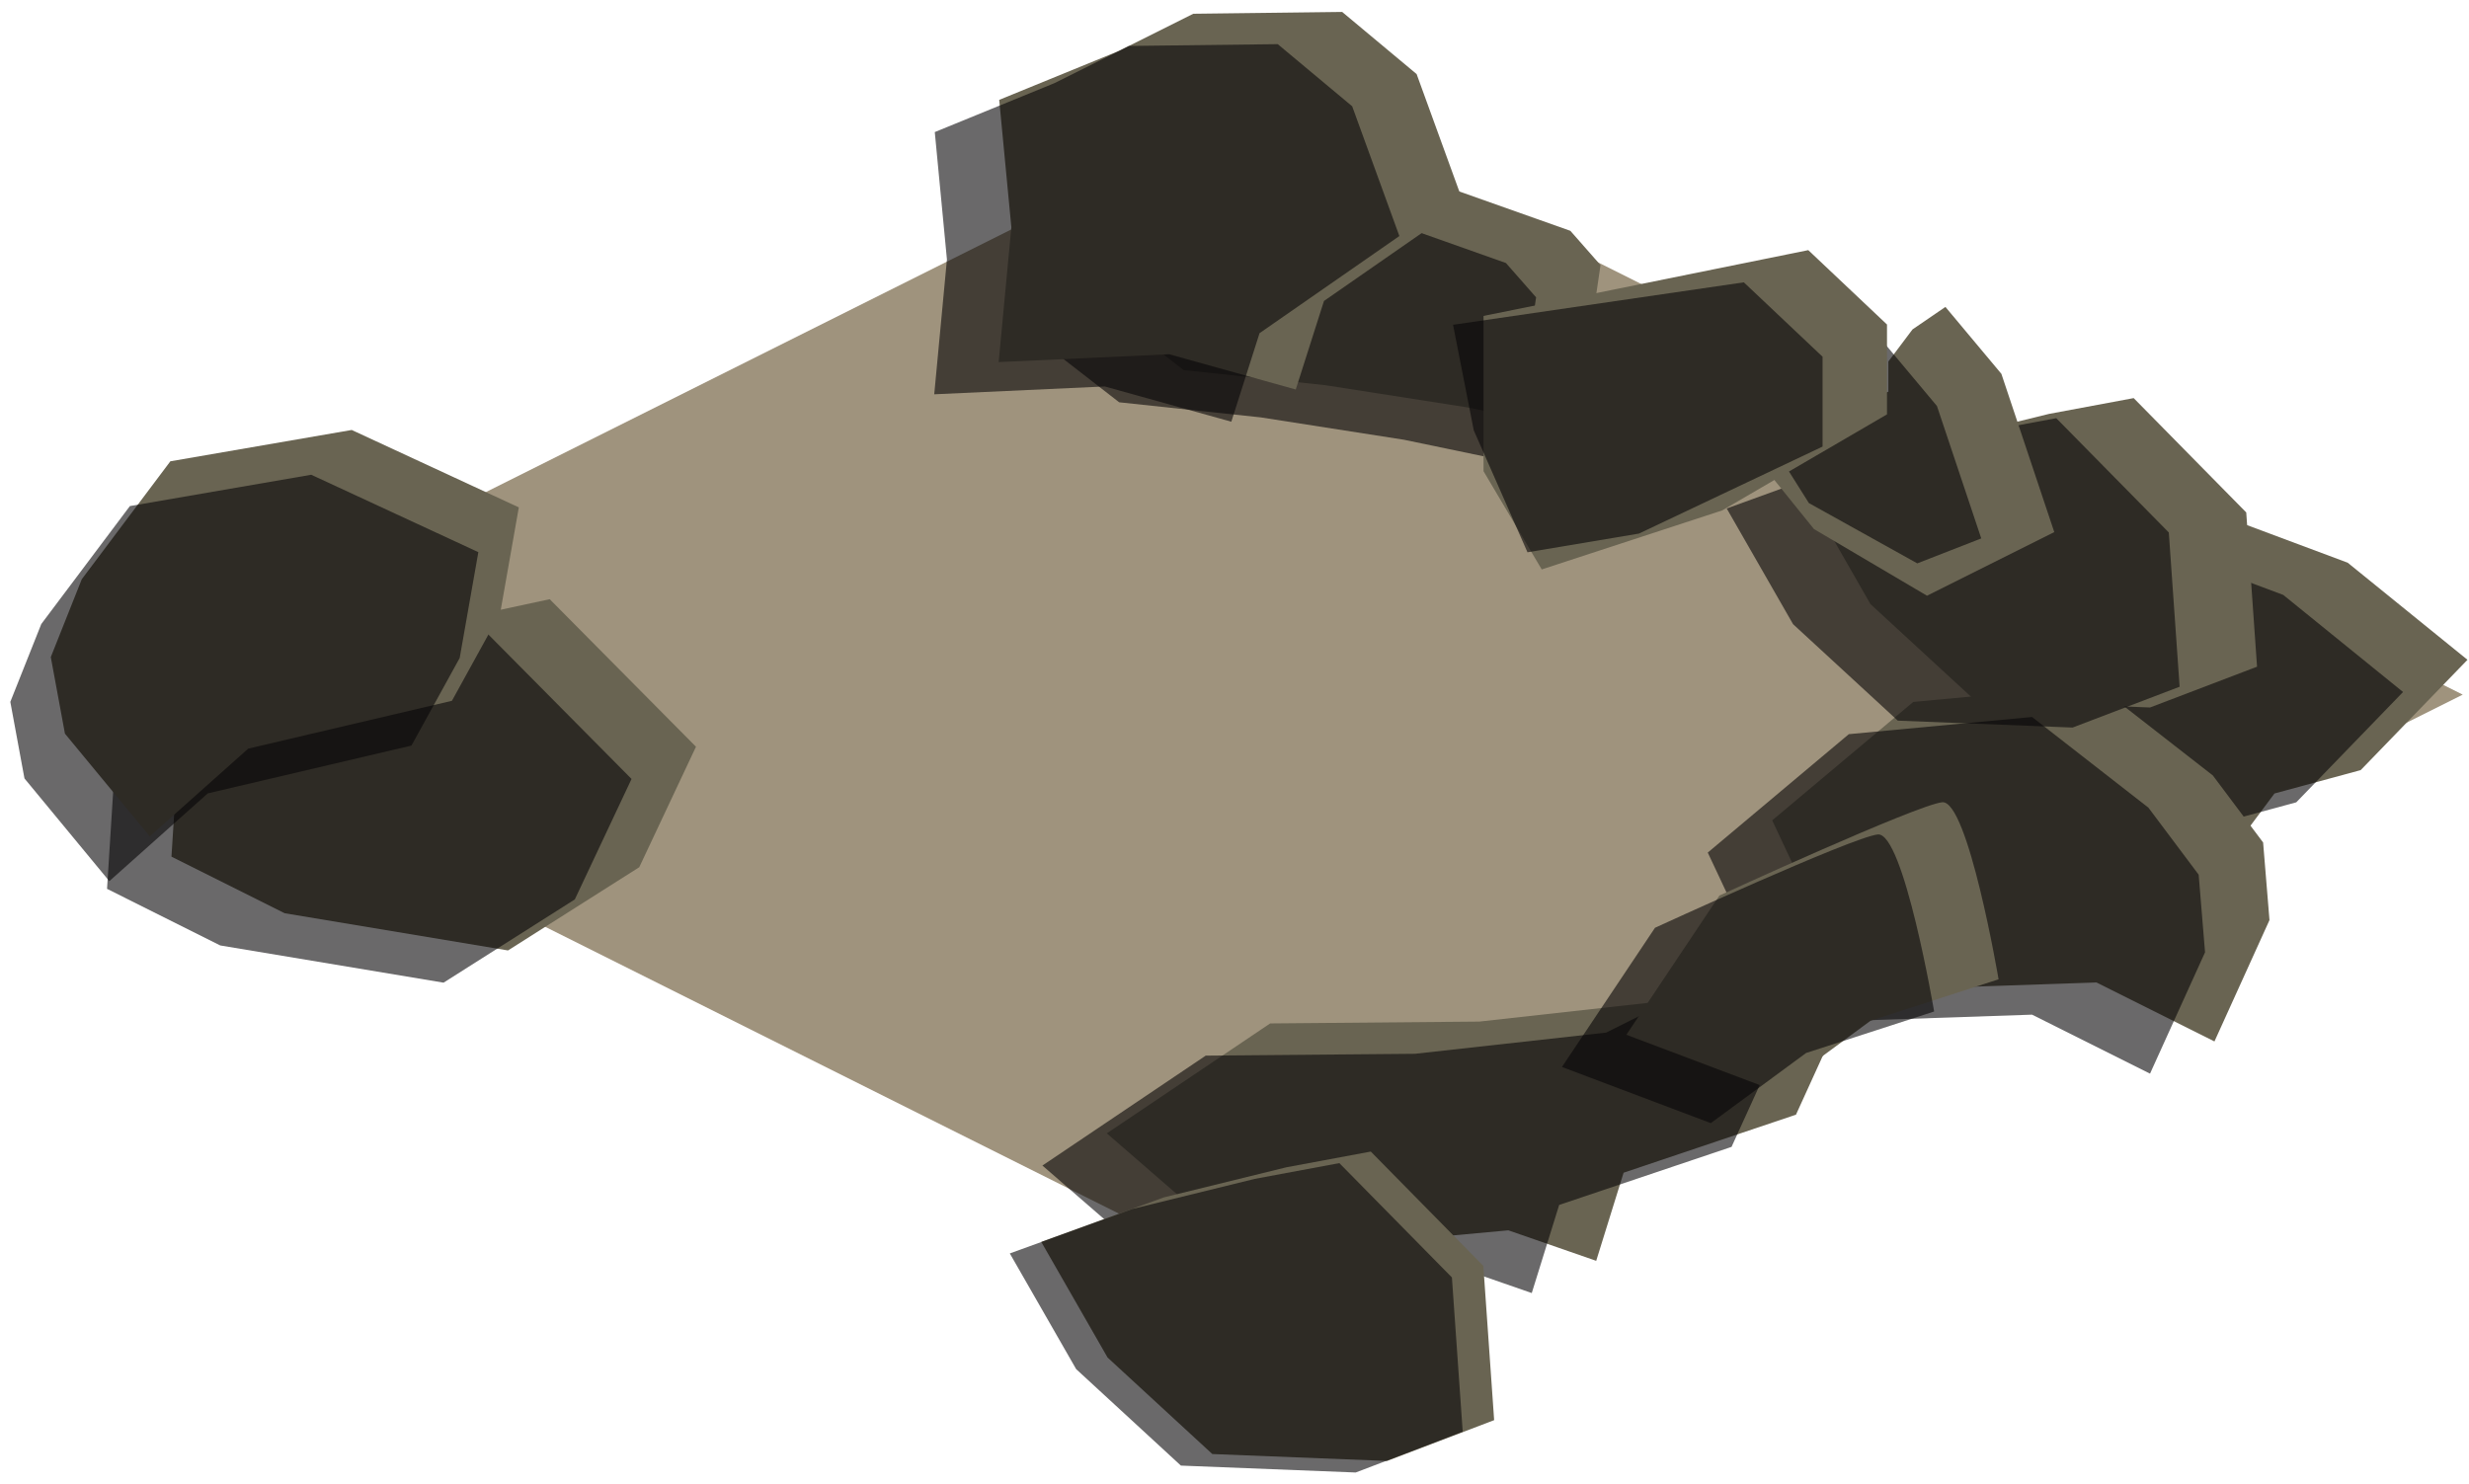 <?xml version="1.0" encoding="UTF-8" standalone="no"?><!DOCTYPE svg PUBLIC "-//W3C//DTD SVG 1.1//EN" "http://www.w3.org/Graphics/SVG/1.1/DTD/svg11.dtd"><svg width="100%" height="100%" viewBox="0 0 178 107" version="1.1" xmlns="http://www.w3.org/2000/svg" xmlns:xlink="http://www.w3.org/1999/xlink" xml:space="preserve" xmlns:serif="http://www.serif.com/" style="fill-rule:evenodd;clip-rule:evenodd;stroke-linejoin:round;stroke-miterlimit:1.414;"><g id="way22"><path d="M5.819,50.091l85.865,42.933l85.865,-42.933l-85.865,-42.932l-85.865,42.932Z" style="fill:#9f937d;"/><g><g><path d="M20.524,65.855l-8.162,-4.081l0.518,-8.196l9.044,-3.123l7.159,-4.979l10.548,-2.267l10.545,10.639l-4.089,8.688l-9.463,6.002l-16.1,-2.683Z" style="fill:#696452;"/><path d="M15.879,68.178l-8.162,-4.082l0.517,-8.196l9.045,-3.122l7.158,-4.979l10.548,-2.268l10.546,10.64l-4.09,8.688l-9.462,6.002l-16.1,-2.683Z" style="fill:#070607;fill-opacity:0.6;"/><path d="M99.719,11.862l-10.38,-0.764l-4.987,5.673l-3.402,6.512l4.382,3.404l10.208,1.088l10.316,1.612l7.688,1.598l-1.665,-4.761l2.816,-2.397l0.693,-4.709l-2.174,-2.474l-13.495,-4.782" style="fill:#696452;"/><path d="M95.074,14.184l-10.38,-0.763l-4.987,5.673l-3.402,6.512l4.381,3.403l10.209,1.089l10.316,1.611l7.688,1.599l-1.665,-4.761l2.816,-2.397l0.693,-4.709l-2.174,-2.475l-13.495,-4.782" style="fill:#070607;fill-opacity:0.6;"/><path d="M80.663,3.675l-8.626,3.526l0.876,9.188l-0.915,9.721l12.296,-0.565l9.122,2.542l2.035,-6.384l10.081,-7.005l-3.402,-9.357l-5.367,-4.48l-10.733,0.131l-5.367,2.683Z" style="fill:#696452;"/><path d="M76.018,5.997l-8.626,3.527l0.876,9.188l-0.915,9.721l12.295,-0.565l9.123,2.542l2.034,-6.384l10.081,-7.005l-3.402,-9.357l-5.366,-4.48l-10.733,0.13l-5.367,2.683Z" style="fill:#070607;fill-opacity:0.6;"/><path d="M160.711,37.386l8.543,3.191l8.636,7.002l-7.698,7.954l-6.216,1.686l-4.098,5.503l-7.41,-1.623l-1.41,-9.774l-2.455,-7.885l6.25,-5.961l5.858,-0.093Z" style="fill:#696452;"/><path d="M156.066,39.708l8.543,3.192l8.636,7.001l-7.698,7.955l-6.216,1.686l-4.098,5.503l-7.41,-1.624l-1.411,-9.773l-2.455,-7.886l6.251,-5.96l5.858,-0.094Z" style="fill:#070607;fill-opacity:0.6;"/><path d="M151.144,49.38l-13.21,1.239l-10.168,8.538l3.293,7.014l5.008,5.187l15.077,-0.511l8.505,4.252l3.967,-8.749l-0.459,-5.597l-3.624,-4.834l-8.389,-6.539Z" style="fill:#696452;"/><path d="M146.499,51.703l-13.21,1.239l-10.169,8.538l3.294,7.013l5.008,5.188l15.077,-0.512l8.505,4.253l3.967,-8.75l-0.46,-5.596l-3.623,-4.834l-8.389,-6.539Z" style="fill:#070607;fill-opacity:0.6;"/><path d="M106.648,73.668l-15.077,0.133l-11.775,7.927l6.219,5.395l6.229,3.114l16.5,-1.517l6.333,2.2l1.975,-6.354l12.428,-4.186l2.784,-6.112l-2.786,-2.98l-5.914,-0.711l-3.121,1.56l-13.795,1.531" style="fill:#696452;"/><path d="M102.003,75.991l-15.078,0.132l-11.774,7.927l6.219,5.395l6.229,3.115l16.5,-1.517l6.332,2.2l1.976,-6.354l12.428,-4.187l2.784,-6.112l-2.786,-2.979l-5.914,-0.711l-3.121,1.56l-13.795,1.531" style="fill:#070607;fill-opacity:0.6;"/><path d="M140.017,57.852c-1.868,0.205 -16.057,6.729 -16.057,6.729l-6.708,10.037l10.733,4.051l6.868,-5.06l9.232,-2.99c0,0 -2.201,-12.973 -4.068,-12.767Z" style="fill:#696452;"/><path d="M135.372,60.174c-1.868,0.206 -16.057,6.73 -16.057,6.73l-6.708,10.037l10.733,4.05l6.868,-5.059l9.232,-2.991c0,0 -2.201,-12.972 -4.068,-12.767Z" style="fill:#070607;fill-opacity:0.6;"/><path d="M98.826,83.041l8.114,8.245l0.779,11.123l-7.715,2.942l-12.603,-0.498l-7.551,-6.958l-4.782,-8.342l8.837,-3.206l8.82,-2.168l6.101,-1.138" style="fill:#696452;"/><path d="M96.559,83.874l8.115,8.245l0.779,11.123l-7.715,2.942l-12.603,-0.498l-7.551,-6.957l-4.782,-8.342l8.836,-3.207l8.821,-2.168l6.1,-1.138" style="fill:#070607;fill-opacity:0.6;"/><path d="M153.825,28.708l8.115,8.245l0.779,11.123l-7.715,2.942l-12.603,-0.498l-7.551,-6.957l-4.782,-8.343l8.836,-3.206l8.821,-2.168l6.1,-1.138" style="fill:#696452;"/><path d="M148.243,30.155l8.115,8.245l0.779,11.122l-7.715,2.943l-12.603,-0.499l-7.551,-6.957l-4.782,-8.342l8.836,-3.207l8.821,-2.168l6.1,-1.137" style="fill:#070607;fill-opacity:0.6;"/><path d="M140.253,22.132l4.035,4.826l3.813,11.412l-9.176,4.588l-8.151,-4.808l-5.367,-6.652l10.733,-3.248l0,-2.181l1.741,-2.315l2.372,-1.622Z" style="fill:#696452;"/><path d="M135.608,24.455l4.035,4.825l3.194,9.546l-4.611,1.799l-7.816,-4.348l-3.153,-5.005l4.238,-0.699l0,-2.182l1.741,-2.314l2.372,-1.622Z" style="fill:#070607;fill-opacity:0.6;"/><path d="M130.366,18.038l5.675,5.363l0,6.48l-11.882,6.926l-13.009,4.256l-4.196,-7.083l0,-11.198l23.412,-4.744Z" style="fill:#696452;"/><path d="M125.72,20.36l5.676,5.364l0,6.48l-13.24,6.274l-8.034,1.349l-3.873,-8.796l-1.494,-7.61l20.965,-3.061Z" style="fill:#070607;fill-opacity:0.6;"/></g><path d="M12.282,33.265l13.074,-2.259l12.048,5.582l-1.345,7.63l-3.477,6.317l-14.686,3.449l-7.097,6.329l-6.117,-7.408l-1.02,-5.521l2.233,-5.614l6.387,-8.505Z" style="fill:#696452;"/><path d="M9.364,36.494l13.074,-2.259l12.048,5.582l-1.345,7.63l-3.477,6.317l-14.686,3.449l-7.097,6.329l-6.117,-7.408l-1.02,-5.521l2.233,-5.614l6.387,-8.505Z" style="fill:#070607;fill-opacity:0.6;"/></g></g></svg>